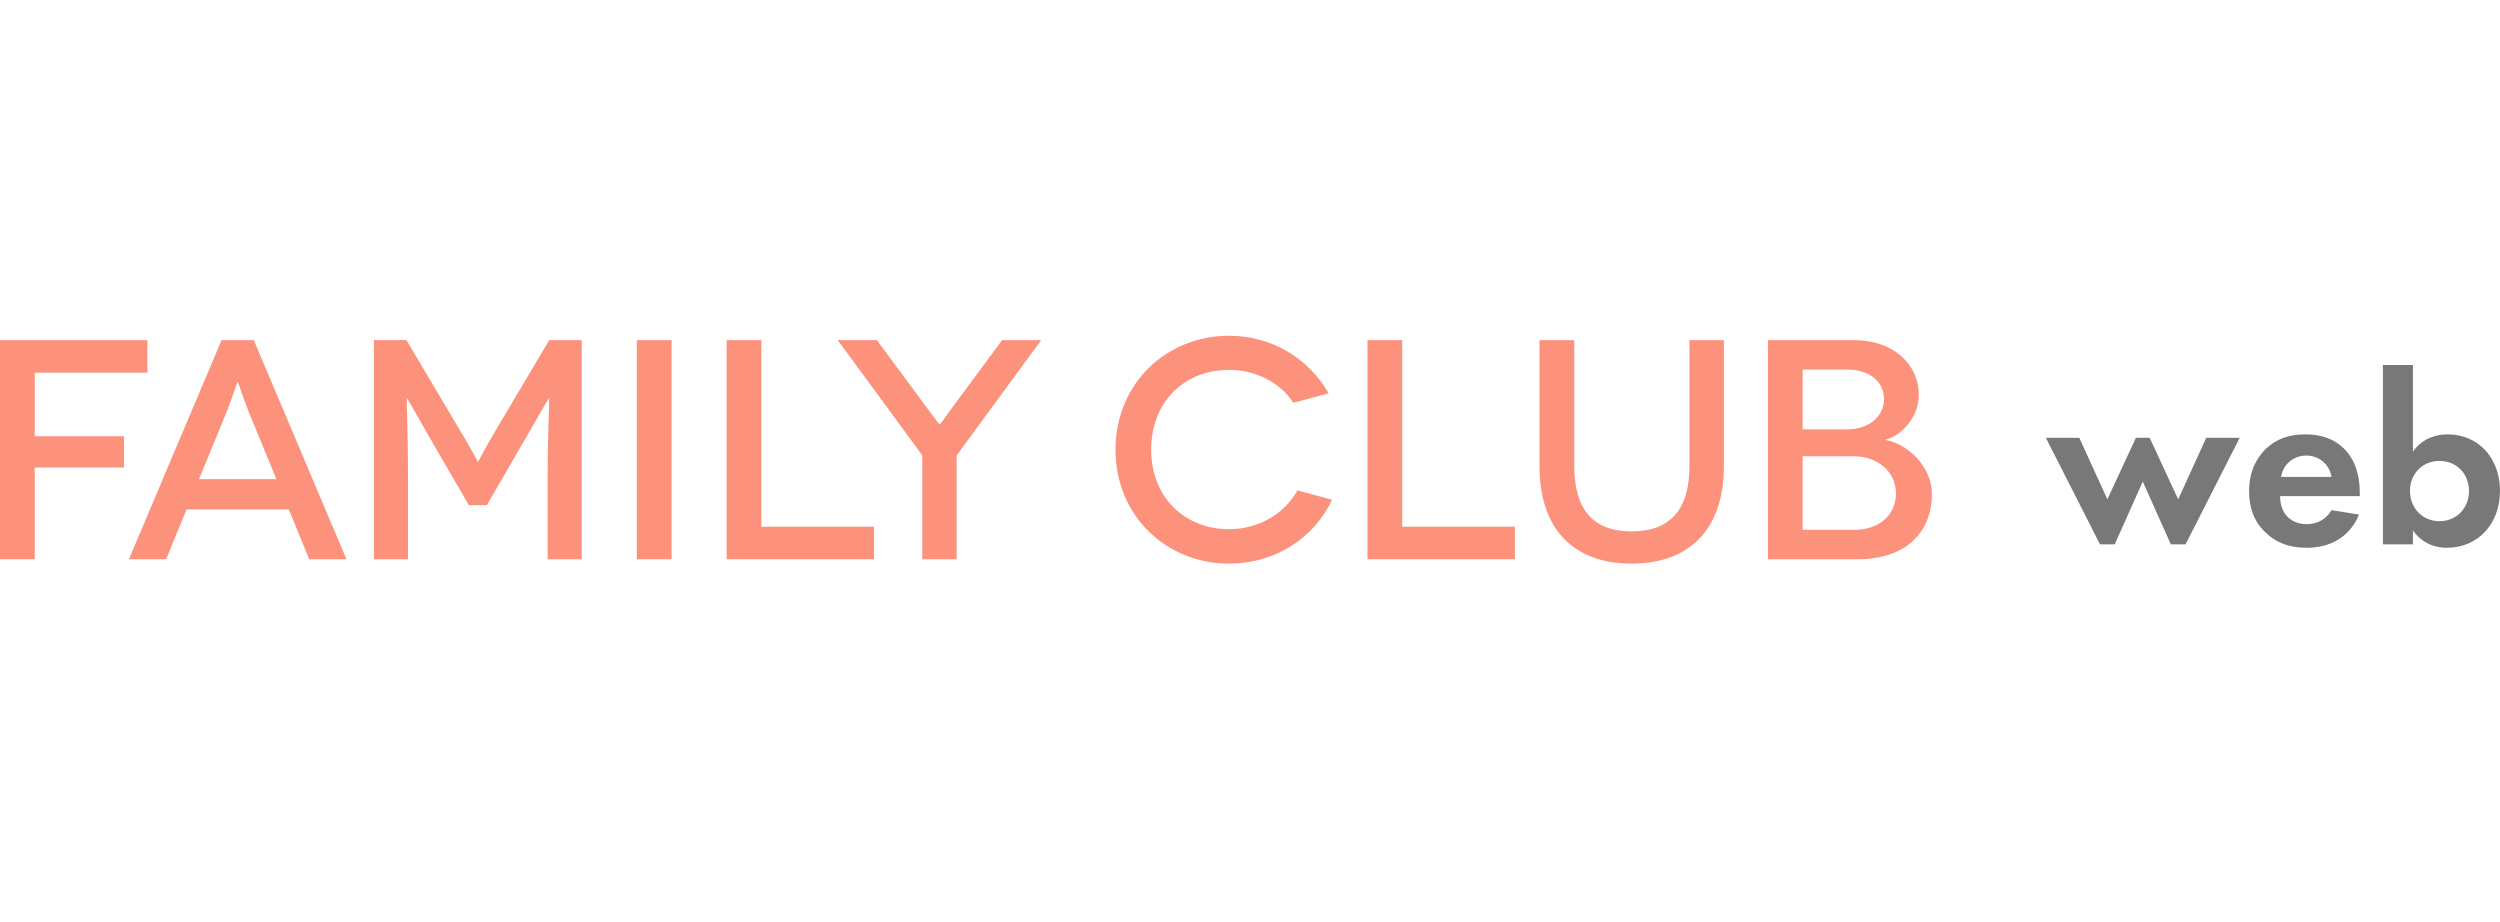 <?xml version="1.0" encoding="UTF-8"?>
<svg id="_レイヤー_2" data-name="レイヤー 2" xmlns="http://www.w3.org/2000/svg" viewBox="0 0 532.128 196.292">
  <defs>
    <style>
      .cls-1 {
        fill: none;
      }

      .cls-1, .cls-2, .cls-3 {
        stroke-width: 0px;
      }

      .cls-2 {
        fill: #787878;
      }

      .cls-3 {
        fill: #fc927c;
      }
    </style>
  </defs>
  <g id="_レイヤー_2-2" data-name=" レイヤー 2">
    <g>
      <g>
        <g>
          <polygon class="cls-3" points="7.396 79.33 7.396 92.854 26.384 92.854 26.384 99.517 7.396 99.517 7.396 119.035 0 119.035 0 72.401 31.381 72.401 31.381 79.33 7.396 79.33"/>
          <path class="cls-3" d="m61.483,108.442h-21.787l-4.327,10.593h-7.931l19.721-46.634h6.863l19.723,46.634h-7.931l-4.331-10.593Zm-2.664-6.461l-5.996-14.592c-.999-2.53-2.131-6.063-2.198-6.063h-.067c-.067,0-1.199,3.533-2.2,6.063l-5.994,14.592h16.456Z"/>
          <path class="cls-3" d="m123.825,72.401v46.636h-7.262v-17.787c0-8.462.399-16.457.334-16.457h-.067c-.067,0-2.931,4.931-4.131,7.062l-9.063,15.657h-3.861l-9.063-15.657c-1.199-2.131-3.997-7.062-4.066-7.062h-.065c-.067,0,.264,7.996.264,16.457v17.787h-7.261v-46.636h6.93l10.593,17.855c3.863,6.397,4.531,7.996,4.597,7.996h.067c.067,0,.733-1.598,4.532-7.996l10.595-17.855h6.928Z"/>
          <rect class="cls-3" x="135.548" y="72.401" width="7.398" height="46.636"/>
          <polygon class="cls-3" points="186.048 112.108 186.048 119.036 154.667 119.036 154.667 72.4 162.064 72.4 162.064 112.108 186.048 112.108"/>
          <path class="cls-3" d="m221.625,72.401l-17.989,24.518v22.118h-7.331v-22.118l-17.987-24.518h8.328l10.595,14.324c1.264,1.665,2.664,3.598,2.731,3.598h.067c.067,0,1.465-1.932,2.664-3.598l10.596-14.324h8.326Z"/>
          <path class="cls-3" d="m275.281,85.726c-2.798-4.331-8.061-6.997-13.66-6.997-9.659,0-16.589,6.928-16.589,16.99,0,10.194,7.196,16.921,16.589,16.921,6.264,0,11.861-3.33,14.525-8.261l7.396,1.998c-3.932,8.263-12.193,13.593-21.921,13.593-13.392,0-24.184-10.194-24.184-24.251s10.791-24.252,24.184-24.252c9.128,0,16.99,4.864,21.188,12.26l-7.528,1.999Z"/>
          <polygon class="cls-3" points="322.448 112.108 322.448 119.036 291.067 119.036 291.067 72.4 298.464 72.4 298.464 112.108 322.448 112.108"/>
          <path class="cls-3" d="m366.934,72.401v26.85c0,13.457-7.396,20.72-19.656,20.72s-19.587-7.262-19.587-20.72v-26.85h7.396v26.783c0,9.394,4.131,13.925,12.191,13.925,8.131,0,12.325-4.531,12.325-13.925v-26.783h7.331Z"/>
          <path class="cls-3" d="m394.685,72.401c8.194,0,13.727,4.996,13.727,11.725,0,4.665-3.666,8.595-7.064,9.46v.069c4.463.731,9.86,5.462,9.86,11.525,0,7.994-5.463,13.856-15.789,13.856h-19.123v-46.636h18.39Zm-1.467,18.988c4.663,0,7.795-2.864,7.795-6.395,0-3.798-3.132-6.33-7.795-6.33h-9.525v12.726h9.525Zm1.533,21.386c5.129,0,8.794-3.065,8.794-7.795,0-4.662-3.997-7.86-8.994-7.86h-10.858v15.655h11.059Z"/>
        </g>
        <g>
          <path class="cls-2" d="m450.126,115.859h-3.141l-11.519-22.669h7.121l5.968,13.09,6.073-13.09h2.931l6.073,13.09,5.969-13.09h7.12l-11.518,22.669h-3.141l-5.969-13.349-5.968,13.349Z"/>
          <path class="cls-2" d="m502.123,109.524c-.681,1.675-3.246,7.069-11.151,7.069-3.666,0-6.439-1.047-8.692-3.195-2.512-2.354-3.559-5.288-3.559-8.847,0-4.502,1.832-7.278,3.455-8.9,2.67-2.618,5.811-3.193,8.534-3.193,4.607,0,7.277,1.833,8.847,3.717,2.409,2.88,2.723,6.439,2.723,8.9v.524h-16.963c0,1.36.367,2.827,1.099,3.821.681.943,2.095,2.148,4.555,2.148,2.408,0,4.24-1.152,5.288-2.984l5.864.941Zm-5.864-8.008c-.524-3.089-3.037-4.555-5.393-4.555s-4.816,1.518-5.34,4.555h10.733Z"/>
          <path class="cls-2" d="m513.595,96.121c2.251-3.14,5.444-3.664,7.381-3.664,6.701,0,11.151,5.183,11.151,12.04,0,6.912-4.607,12.095-11.308,12.095-1.467,0-4.764-.262-7.225-3.666v2.931h-6.387v-38.166h6.387v18.428Zm-.629,8.377c0,3.612,2.618,6.439,6.283,6.439s6.283-2.827,6.283-6.439-2.618-6.386-6.283-6.386-6.283,2.774-6.283,6.386Z"/>
        </g>
      </g>
      <path class="cls-1" d="m528.453,196.292H5.437V0h523.016v196.292Zm-522.016-.77h521.016V.77H6.437v194.753h0Z"/>
    </g>
  </g>
</svg>
